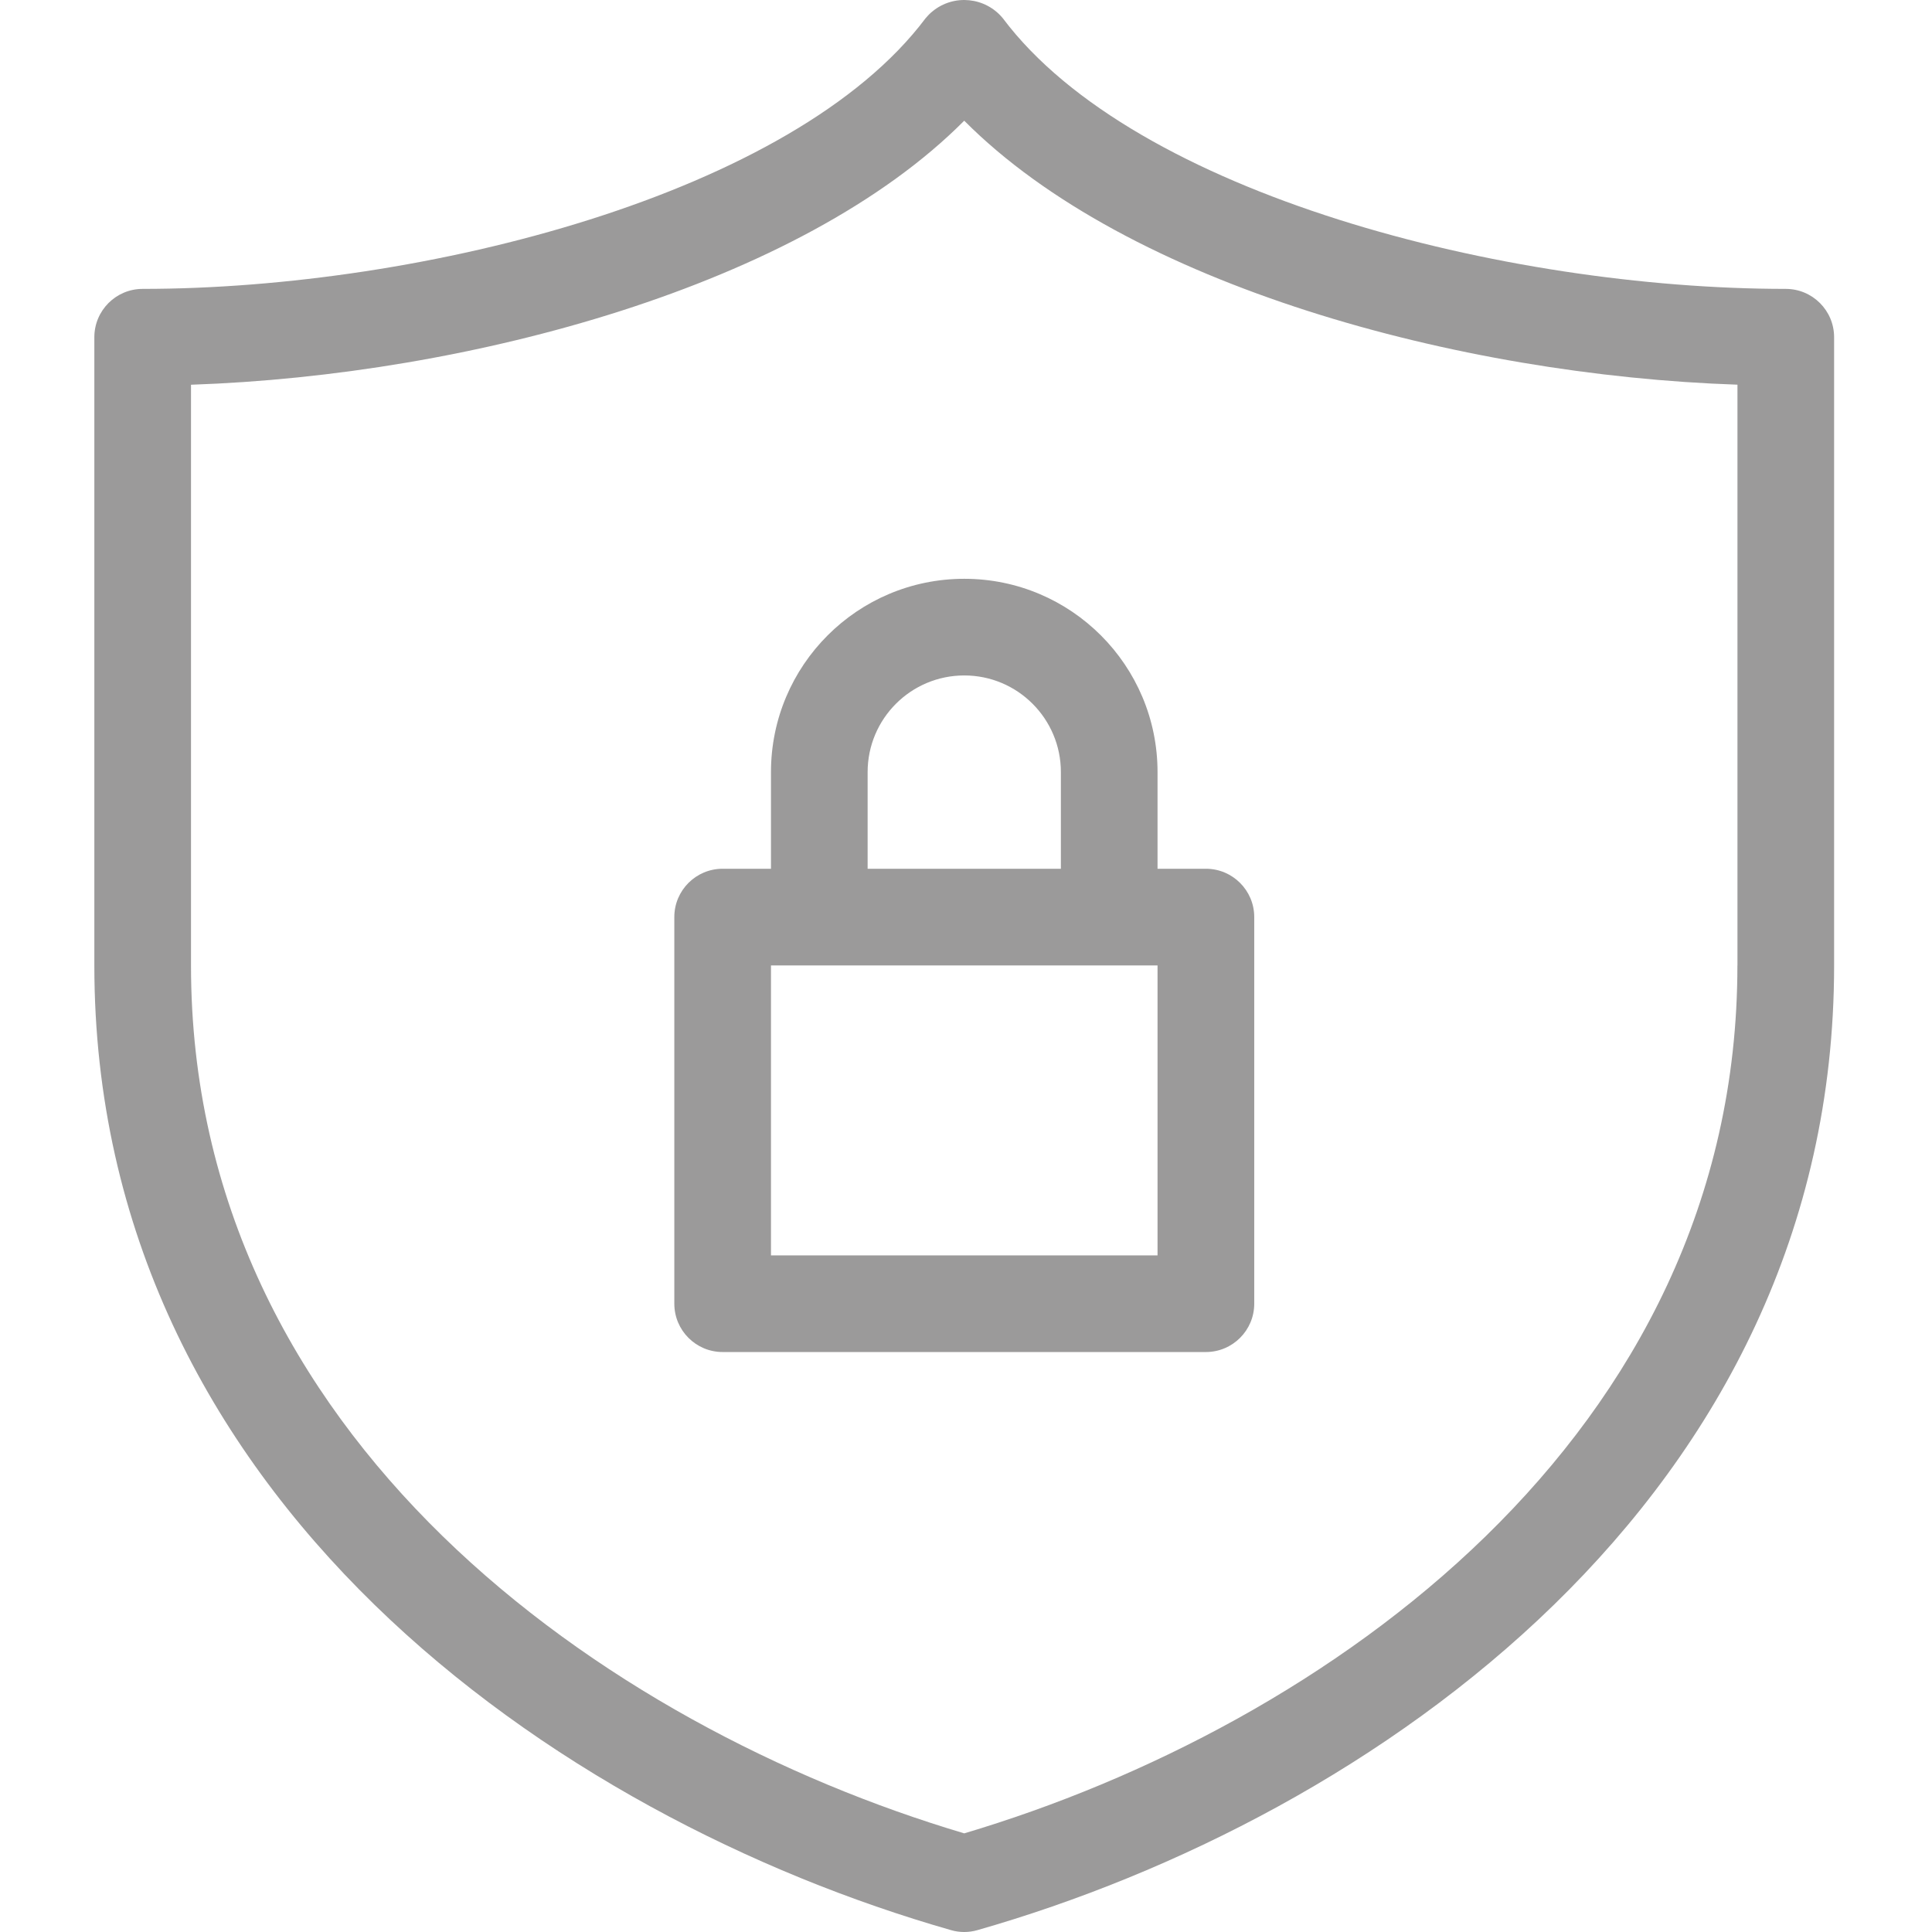 <svg width="36" height="36" viewBox="0 0 36 36" fill="none" xmlns="http://www.w3.org/2000/svg">
<path d="M33.275 5.383C28.037 5.383 21.144 3.616 18.687 0.341C18.36 -0.057 17.773 -0.115 17.375 0.212C17.328 0.25 17.285 0.294 17.246 0.341C14.789 3.615 7.897 5.383 2.658 5.383C2.161 5.383 1.758 5.786 1.758 6.284V17.99C1.758 27.892 10.357 33.861 17.72 35.965C17.881 36.012 18.052 36.012 18.214 35.965C25.577 33.861 34.176 27.892 34.176 17.99V6.284C34.176 5.786 33.772 5.383 33.275 5.383ZM32.374 17.99C32.374 26.78 24.671 32.169 17.967 34.162C11.262 32.169 3.559 26.78 3.559 17.99V7.169C8.764 6.992 14.919 5.315 17.967 2.249C21.015 5.315 27.17 6.992 32.375 7.168V17.99H32.374Z" fill="#9B9A9A"/>
<path d="M14.366 14.387V16.188H13.465C12.968 16.188 12.565 16.591 12.565 17.088V24.292C12.565 24.79 12.968 25.193 13.465 25.193H22.47C22.967 25.193 23.371 24.79 23.371 24.292V17.088C23.371 16.591 22.967 16.188 22.47 16.188H21.569V14.387C21.569 12.398 19.957 10.785 17.968 10.785C15.978 10.785 14.366 12.398 14.366 14.387ZM21.569 23.392H14.366V17.989H21.569V23.392ZM19.768 14.387V16.188H16.167V14.387C16.167 13.393 16.973 12.586 17.968 12.586C18.962 12.586 19.768 13.393 19.768 14.387Z" fill="#9B9A9A"/>
</svg>
